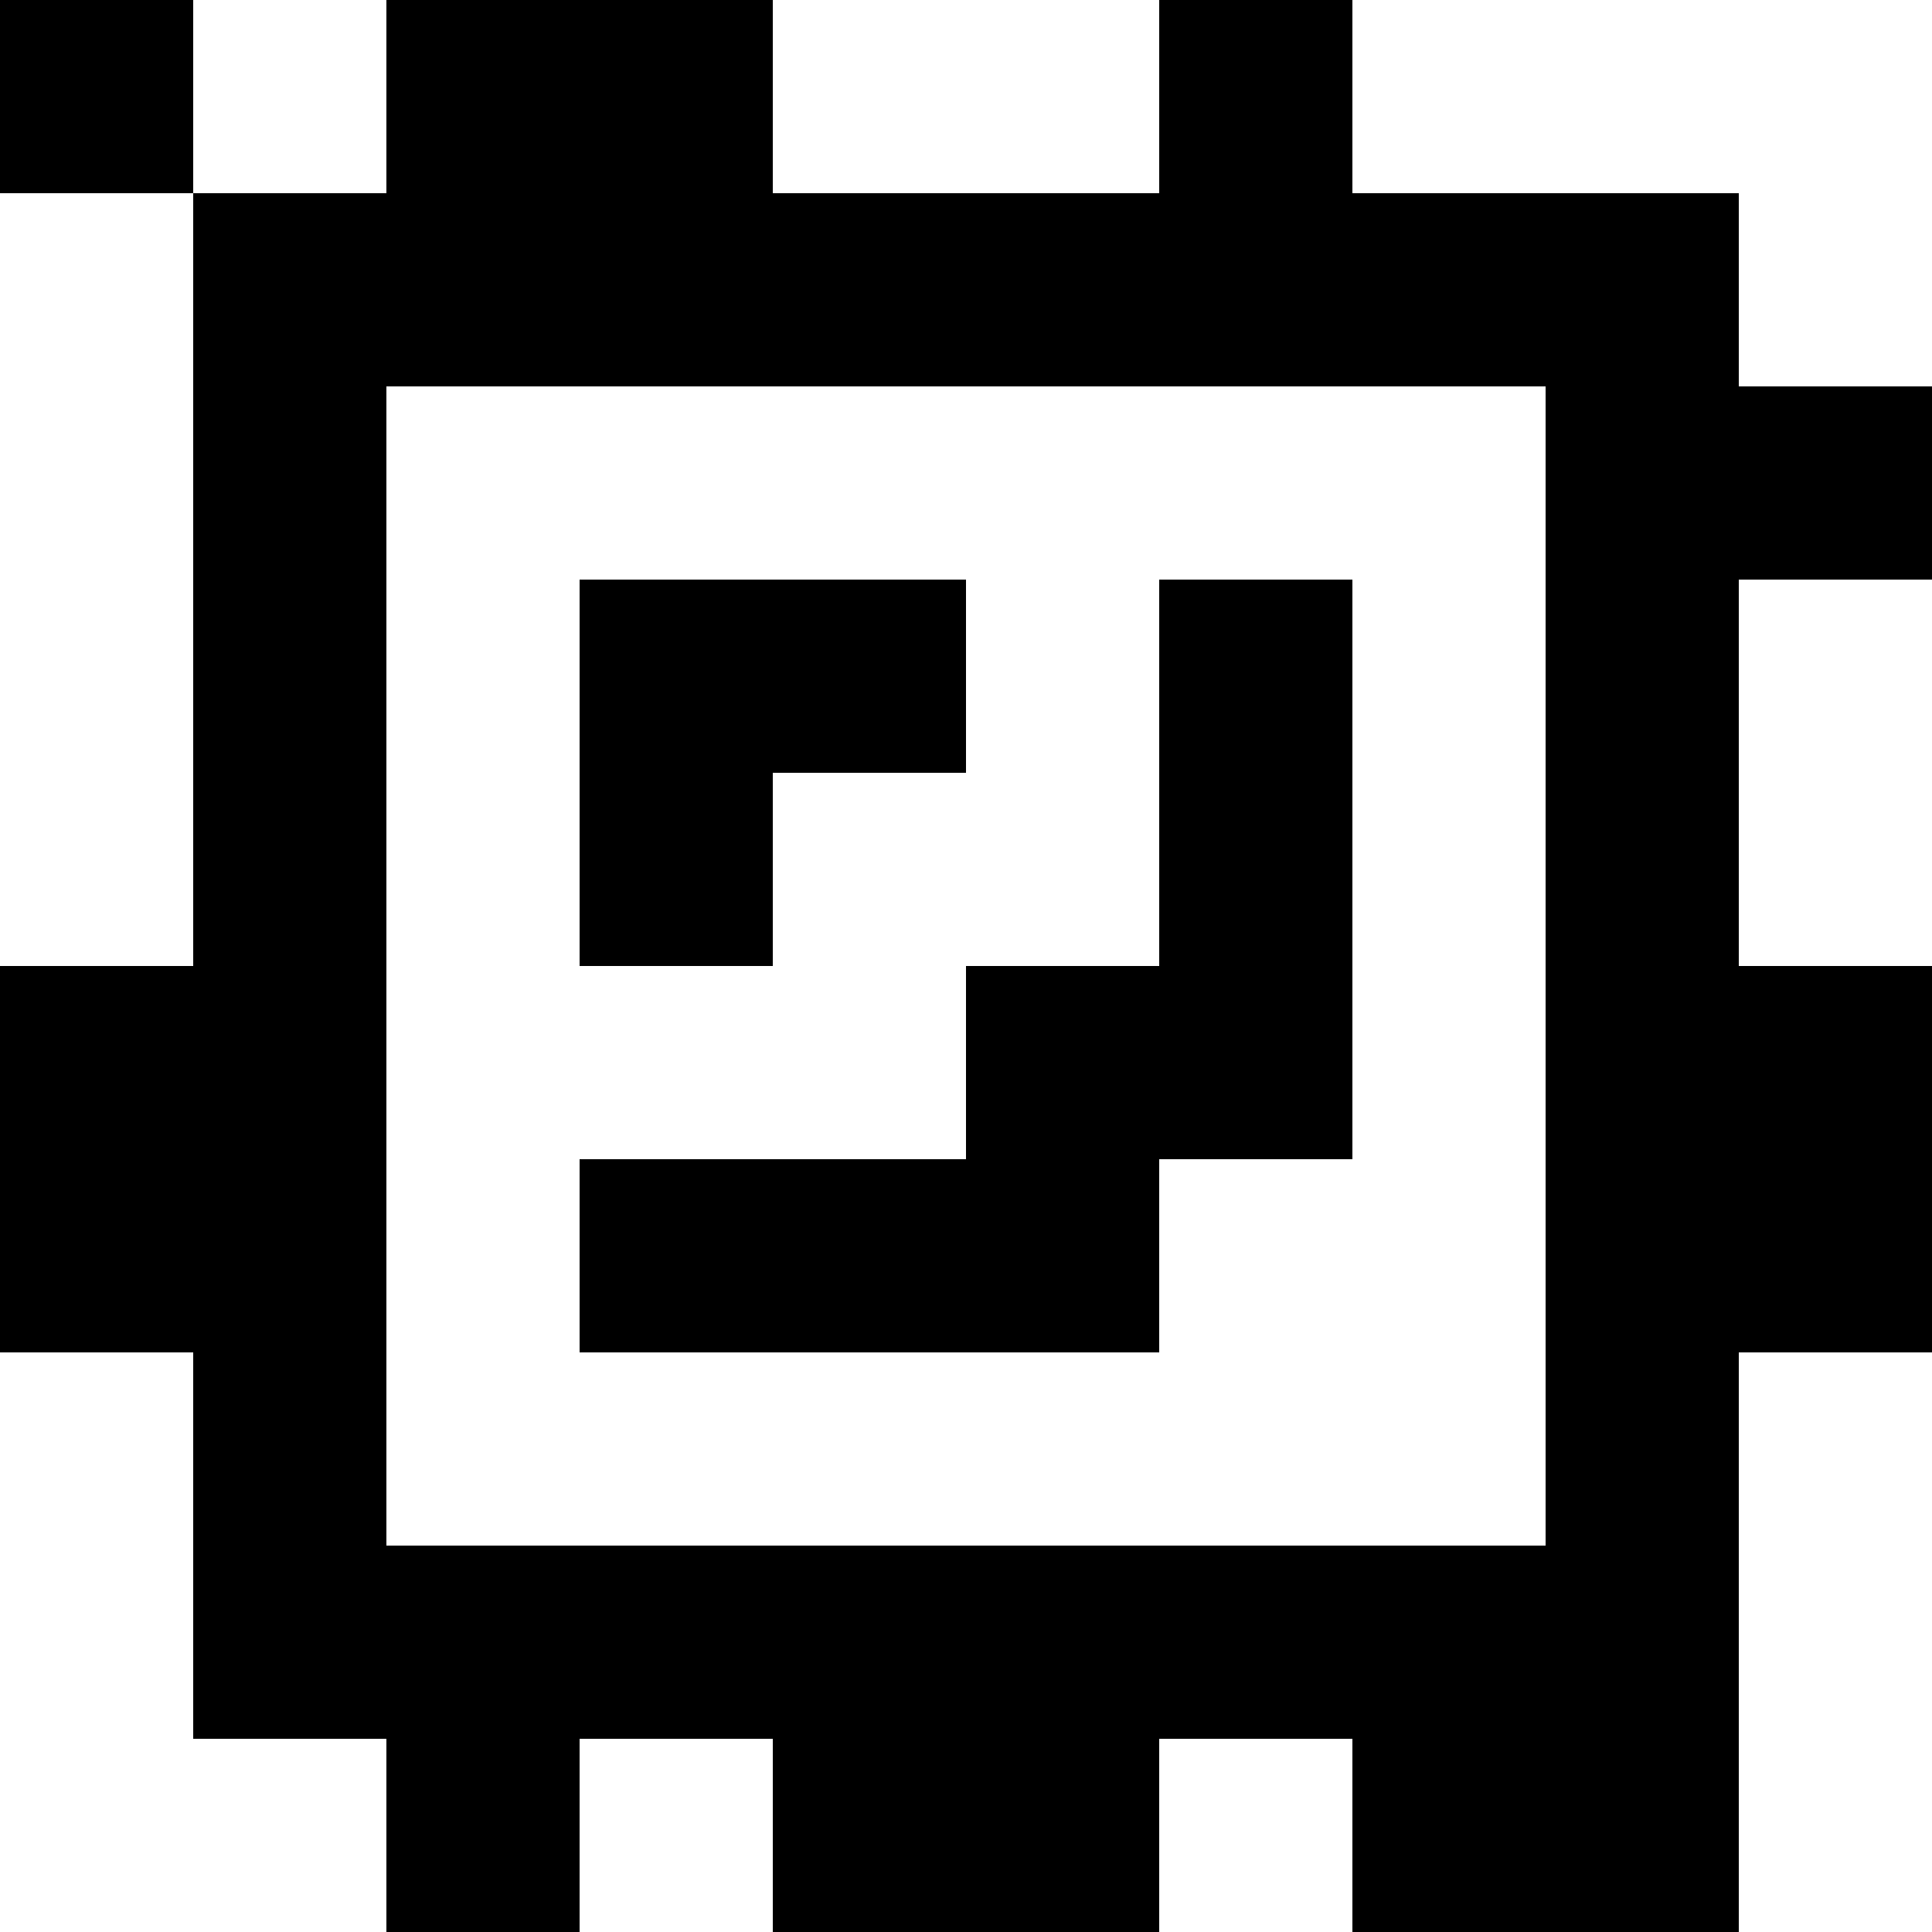 <?xml version="1.0" standalone="yes"?>
<svg xmlns="http://www.w3.org/2000/svg" width="100" height="100">
<rect width="100%" height="100%" fill="#808080" stroke="none"/>
<path style="fill:#000000; stroke:none;" d="M0 0L0 10L10 10L10 50L0 50L0 70L10 70L10 90L20 90L20 100L30 100L30 90L40 90L40 100L60 100L60 90L70 90L70 100L90 100L90 70L100 70L100 50L90 50L90 30L100 30L100 20L90 20L90 10L70 10L70 0L60 0L60 10L40 10L40 0L20 0L20 10L10 10L10 0L0 0z"/>
<path style="fill:#ffffff; stroke:none;" d="M10 0L10 10L20 10L20 0L10 0M40 0L40 10L60 10L60 0L40 0M70 0L70 10L90 10L90 20L100 20L100 0L70 0M0 10L0 50L10 50L10 10L0 10M20 20L20 80L80 80L80 20L20 20z"/>
<path style="fill:#000000; stroke:none;" d="M30 30L30 50L40 50L40 40L50 40L50 30L30 30M60 30L60 50L50 50L50 60L30 60L30 70L60 70L60 60L70 60L70 30L60 30z"/>
<path style="fill:#ffffff; stroke:none;" d="M90 30L90 50L100 50L100 30L90 30M0 70L0 100L20 100L20 90L10 90L10 70L0 70M90 70L90 100L100 100L100 70L90 70M30 90L30 100L40 100L40 90L30 90M60 90L60 100L70 100L70 90L60 90z"/>
</svg>
